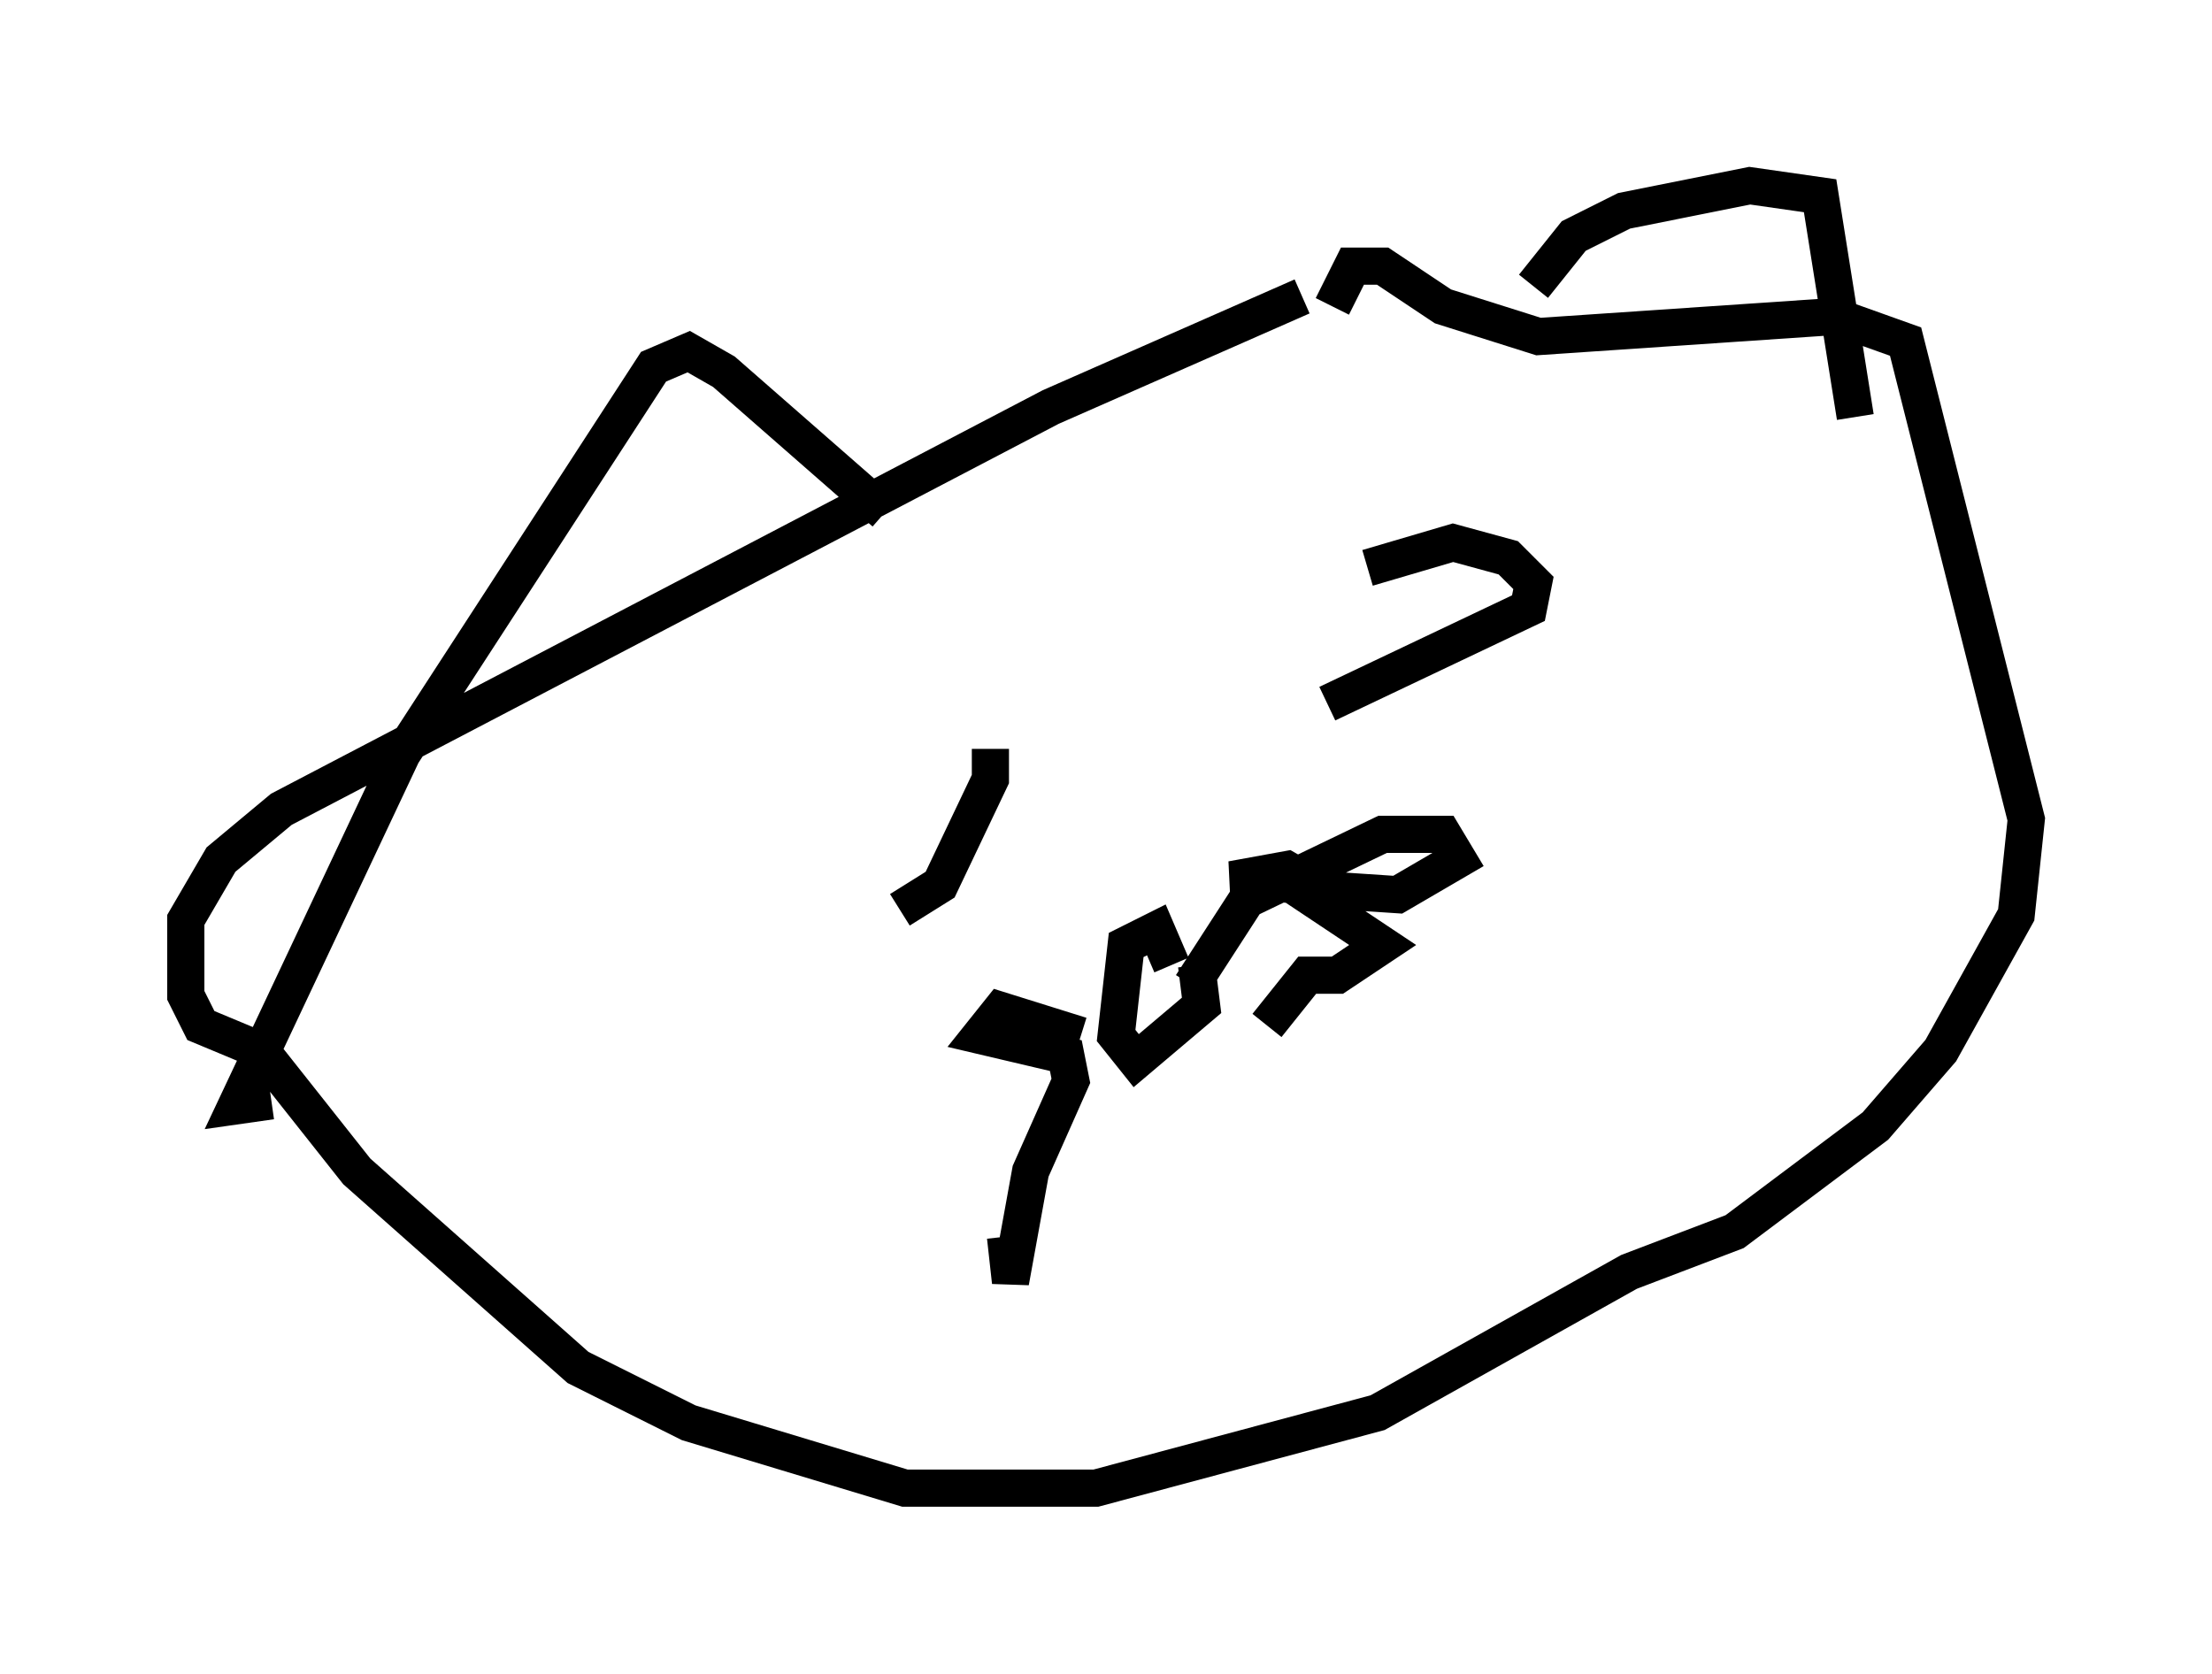 <?xml version="1.0" encoding="utf-8" ?>
<svg baseProfile="full" height="45.047" version="1.1" width="59.526" xmlns="http://www.w3.org/2000/svg" xmlns:ev="http://www.w3.org/2001/xml-events" xmlns:xlink="http://www.w3.org/1999/xlink"><defs /><rect fill="white" height="45.047" width="59.526" x="0" y="0" /><path d="M36.664, 6.624 m-1.624, 1.353 l-6.766, 2.977 -20.703, 10.825 l-1.624, 1.353 -0.947, 1.624 l0.0, 2.03 0.406, 0.812 l1.624, 0.677 2.571, 3.248 l5.954, 5.277 2.977, 1.488 l5.819, 1.759 5.142, 0.0 l7.578, -2.03 6.766, -3.789 l2.842, -1.083 3.789, -2.842 l1.759, -2.03 2.03, -3.654 l0.271, -2.571 -3.248, -12.855 l-1.894, -0.677 -7.984, 0.541 l-2.571, -0.812 -1.624, -1.083 l-0.812, 0.0 -0.541, 1.083 m-12.043, 5.548 l-4.33, -3.789 -0.947, -0.541 l-0.947, 0.406 -6.766, 10.419 l-4.465, 9.472 0.947, -0.135 m33.964, -21.921 l1.083, -1.353 1.353, -0.677 l3.383, -0.677 1.894, 0.271 l0.947, 5.954 m-11.367, 7.848 l0.0, 0.0 m-11.908, 1.083 l0.0, 0.812 -1.353, 2.842 l-1.083, 0.677 m11.502, -5.548 l5.413, -2.571 0.135, -0.677 l-0.677, -0.677 -1.488, -0.406 l-2.3, 0.677 m-4.601, 10.69 l0.135, 1.083 -1.759, 1.488 l-0.541, -0.677 0.271, -2.436 l0.812, -0.406 0.406, 0.947 m0.541, 0.541 l1.488, -2.3 3.654, -1.759 l1.624, 0.0 0.406, 0.677 l-1.624, 0.947 -2.03, -0.135 l-0.947, -0.541 -1.488, 0.271 l1.624, 0.135 2.436, 1.624 l-1.218, 0.812 -0.812, 0.0 l-1.083, 1.353 m-5.007, 0.271 l-2.165, -0.677 -0.541, 0.677 l2.3, 0.541 0.135, 0.677 l-1.083, 2.436 -0.541, 2.977 l-0.135, -1.218 " fill="none" stroke="black" stroke-width="1" /></svg>